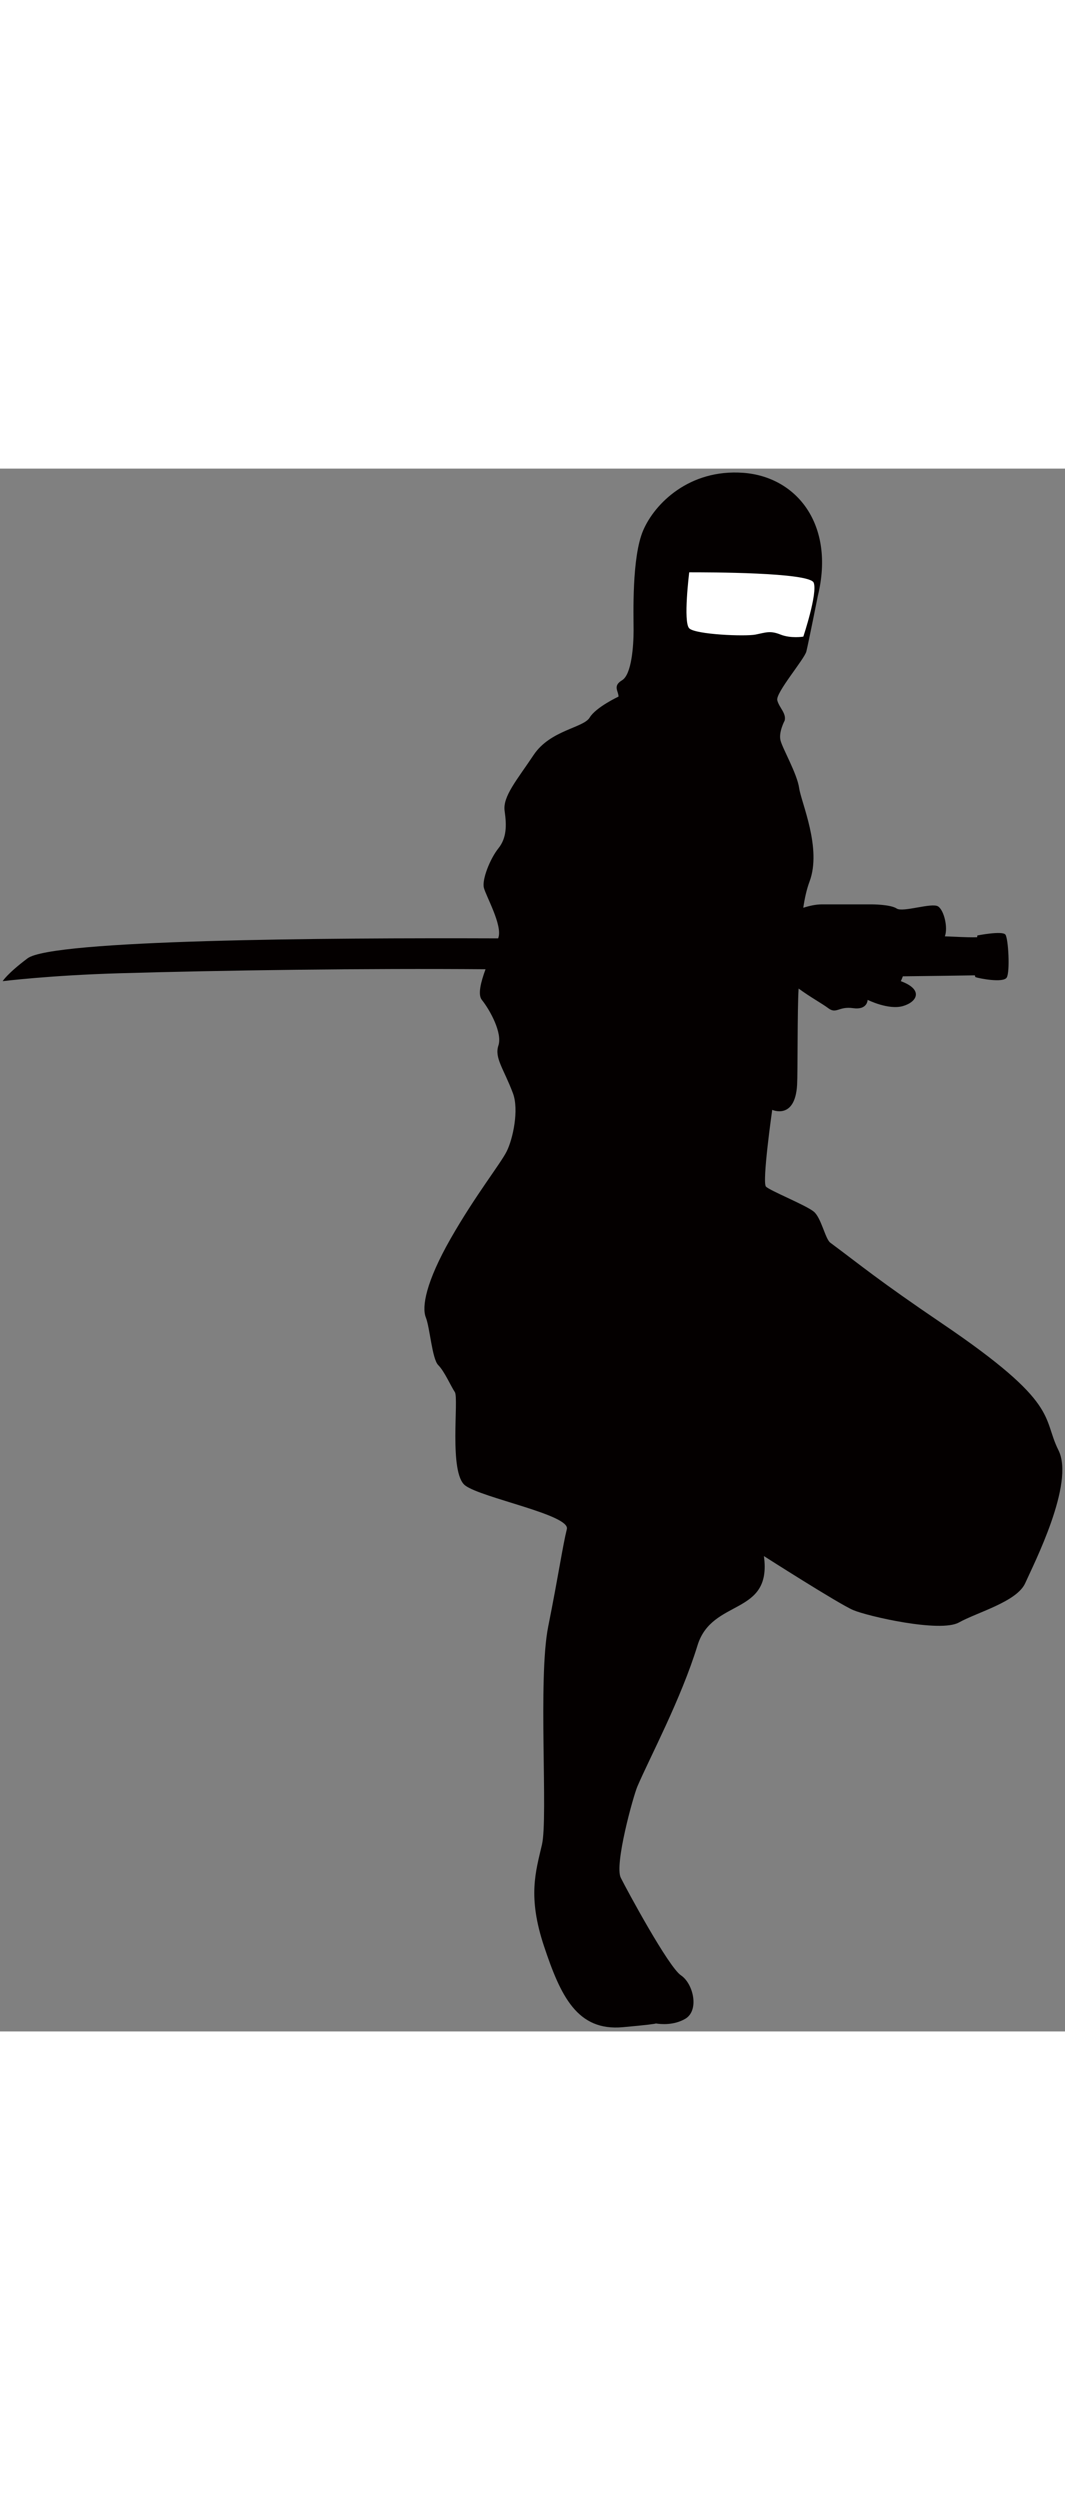 <!--?xml version="1.0" encoding="utf-8"?-->
<!-- Generator: Adobe Illustrator 22.1.0, SVG Export Plug-In . SVG Version: 6.00 Build 0)  -->
<svg version="1.1" id="_x31_1" xmlns="http://www.w3.org/2000/svg" xmlns:xlink="http://www.w3.org/1999/xlink" x="0px" y="0px" viewBox="0 0 545.495 800" style="width: 341px;" xml:space="preserve">
<rect x="0" y="0" width="545.495" height="800" fill="#808080" stroke="none"/>
<style type="text/css">
	.st0{fill:#040000;}
	.st1{fill:#FFFFFF;}
</style>
<g>
	<path class="st0" d="M542.144,502.483c-8.503-16.99,1.094-23.762-59.499-64.804c-32.932-22.317-41.46-29.622-57.371-41.435
		c-2.597-1.924-4.623-12.81-8.503-15.936c-4.124-3.335-22.31-10.62-24.433-12.754c-2.124-2.123,3.191-39.307,3.191-39.307
		s11.685,5.316,12.744-12.743c0.376-6.374,0.081-38.818,0.779-49.342c6.262,4.572,11.939,7.607,15.162,10.031
		c4.246,3.187,5.311-1.065,12.744,0c7.438,1.058,7.438-4.252,7.438-4.252s10.626,5.31,18.065,3.188
		c7.429-2.123,10.615-8.497-1.064-12.749c0,0,0.499-1.008,1.038-2.485c14.577-0.148,30.04-0.408,36.898-0.5
		c0.087,0.53,0.209,0.876,0.387,0.943c1.574,0.574,14.23,3.13,15.947,0.147c1.72-2.989,0.819-19.831-0.687-21.929
		c-1.512-2.103-14.378,0.428-14.378,0.428s-0.036,0.326-0.102,0.906c-2.796,0.108-6.828-0.056-8.437-0.117
		c-1.044-0.046-4.678-0.199-8.1-0.341c1.664-4.496-0.403-13.279-3.442-15.3c-3.187-2.123-18.059,3.182-21.246,1.058
		c-3.188-2.123-12.755-2.123-12.755-2.123s-16.994,0-25.497,0c-3.136,0-6.421,0.729-9.582,1.742
		c0.712-4.852,1.731-9.485,3.207-13.426c6.374-17.005-4.251-40.374-5.316-47.808c-1.058-7.439-8.492-20.198-9.556-24.445
		c-1.059-4.246,2.128-10.136,2.128-10.136c0.943-3.778-2.84-6.624-3.783-10.402c-0.947-3.783,13.916-21.069,14.899-24.994
		c0.982-3.935,5.895-28.522,5.895-28.522c8.849-36.379-10.814-60.96-38.344-62.926c-27.54-1.96-45.237,15.727-51.139,29.5
		c-5.9,13.767-4.908,43.267-4.908,51.133c0,7.861-0.992,22.617-5.901,25.559c-4.919,2.953-1.818,5.525-1.818,8.365
		c0,0-11.588,5.428-14.775,10.738c-3.188,5.316-20.182,6.375-28.686,19.118c-8.497,12.76-15.936,21.257-14.871,28.691
		c1.063,7.439,1.063,13.813-3.188,19.124c-4.251,5.31-8.497,15.941-7.439,20.192c1.065,4.251,9.562,19.119,7.439,25.493
		c-0.046,0.127-0.097,0.27-0.138,0.408c-89.737-0.331-228.357,0.723-241.035,10.219c-10.416,7.805-12.749,11.69-12.749,11.69
		s24.118-2.995,59.55-4.038c51.775-1.517,127.694-2.591,187.778-2.067c-2.414,6.553-4.043,12.994-1.904,15.666
		c4.246,5.31,10.62,16.995,8.497,23.371c-2.123,6.374,2.764,11.975,7.439,24.438c3.187,8.497,0,23.375-3.188,29.744
		c-3.187,6.375-15.936,22.316-28.689,44.622c-12.744,22.311-14.872,35.065-12.744,40.375c2.123,5.311,3.187,21.247,6.374,24.435
		c3.182,3.187,6.37,10.62,8.498,13.808c2.123,3.188-3.193,41.439,5.31,47.813c8.503,6.375,53.883,15.021,52.06,22.311
		c-2.123,8.503-4.251,23.37-9.562,49.938c-5.311,26.556,0,97.74-3.187,111.554c-3.188,13.807-7.439,26.557,1.063,52.065
		c8.498,25.498,16.996,43.552,40.371,41.413c12.8-1.15,16.353-1.68,16.955-1.904c2.454,0.398,9.017,1.039,14.918-2.331
		c7.439-4.257,4.251-18.055-2.123-22.311c-6.369-4.256-27.626-43.562-30.814-49.937c-3.354-6.716,6.41-41.863,8.503-46.739
		c6.374-14.878,22.31-44.627,30.808-72.249c7.454-24.22,38.252-14.877,33.996-45.69c0,0,38.253,24.44,45.686,27.627
		c7.438,3.187,44.626,11.69,54.187,6.375c9.557-5.316,29.745-10.627,33.996-20.188C529.39,560.917,550.641,519.483,542.144,502.483z
		"></path>
	<path class="st1" d="M353.026,53.08c0,0-3.186,25.493,0,28.68c3.188,3.187,28.686,4.251,34.001,3.187
		c5.311-1.063,7.434-2.123,12.749,0c5.316,2.124,11.685,1.065,11.685,1.065s7.439-22.311,5.31-27.621
		C414.649,53.08,362.588,53.08,353.026,53.08z"></path>
</g>
</svg>
